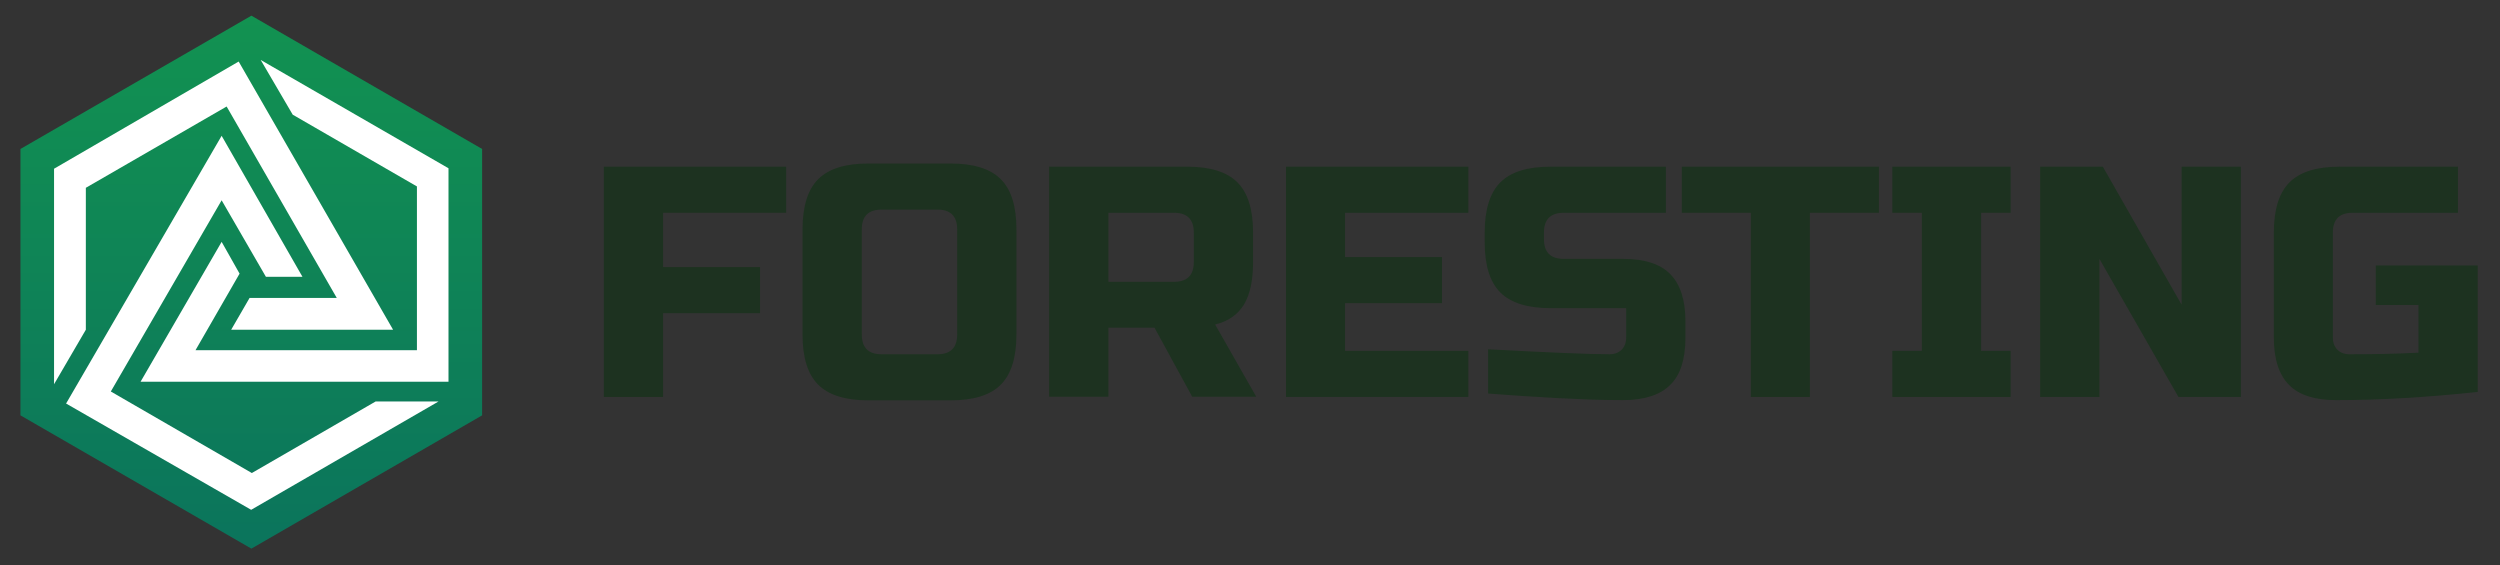 <?xml version="1.0" encoding="utf-8"?>
<!-- Generator: Adobe Illustrator 22.1.0, SVG Export Plug-In . SVG Version: 6.00 Build 0)  -->
<svg version="1.1" id="레이어_1" xmlns="http://www.w3.org/2000/svg" xmlns:xlink="http://www.w3.org/1999/xlink" x="0px"
	 y="0px" viewBox="0 0 1100.9 249" style="enable-background:new 0 0 1100.9 249;" xml:space="preserve">
<rect x="0" y="0" width="1100.9" height="249" fill="#333333" stroke="none"/>
<style type="text/css">
	.st0{fill:url(#SVGID_1_);}
	.st1{fill-rule:evenodd;clip-rule:evenodd;fill:#FFFFFF;}
	.st2{fill:#1D3220;}
</style>
<g>
	<g>
		<linearGradient id="SVGID_1_" gradientUnits="userSpaceOnUse" x1="110.664" y1="6.905" x2="110.664" y2="241.592">
			<stop  offset="0" style="stop-color:#129251"/>
			<stop  offset="1" style="stop-color:#0B745C"/>
		</linearGradient>
		<polygon class="st0" points="110.7,6.9 212.3,65.6 212.3,182.9 110.7,241.6 9,182.9 9,65.6 		"/>
		<polygon class="st1" points="101.8,145.2 109.9,131.2 148.3,131.2 99.8,46.9 37.8,82.7 37.8,145.2 23.8,169.2 23.8,74.3 
			105.1,27.1 173.1,145.2 		"/>
		<polygon class="st1" points="61.9,168.1 97.6,106.5 105.5,120.5 86.1,154.2 183.6,154.2 183.6,82.1 128.9,50.5 114.8,26.4 
			197.5,74.1 197.5,168.1 		"/>
		<polygon class="st1" points="97.6,88.2 48.8,172.4 110.9,208.3 165.4,176.8 193.1,176.8 110.6,224.5 29.1,177.7 97.6,59.8 
			133.2,121.9 117.1,121.9 		"/>
	</g>
	<g>
		<path class="st2" d="M292,174.8h-26.1V73.4h80.3v20.3H292v23.9h42.7v20.3H292V174.8z"/>
		<path class="st2" d="M447.6,147.3c0,10.1-2.3,17.5-6.9,22.1c-4.6,4.6-11.9,6.9-22.1,6.9h-36.2c-10.1,0-17.5-2.3-22.1-6.9
			c-4.6-4.6-6.9-11.9-6.9-22.1V101c0-10.1,2.3-17.5,6.9-22.1c4.6-4.6,11.9-6.9,22.1-6.9h36.2c10.1,0,17.5,2.3,22.1,6.9
			c4.6,4.6,6.9,11.9,6.9,22.1V147.3z M421.5,101c0-5.8-2.9-8.7-8.7-8.7h-24.6c-5.8,0-8.7,2.9-8.7,8.7v46.3c0,5.8,2.9,8.7,8.7,8.7
			h24.6c5.8,0,8.7-2.9,8.7-8.7V101z"/>
		<path class="st2" d="M462,73.4h60.8c10.1,0,17.5,2.3,22.1,6.9c4.6,4.6,6.9,11.9,6.9,22.1v13c0,8-1.3,14.2-4,18.7
			c-2.7,4.4-6.9,7.4-12.7,8.8l18.1,31.8H525l-16.6-30.4h-20.3v30.4H462V73.4z M525.7,102.4c0-5.8-2.9-8.7-8.7-8.7h-28.9v30.4h28.9
			c5.8,0,8.7-2.9,8.7-8.7V102.4z"/>
		<path class="st2" d="M646.6,174.8h-80.3V73.4h80.3v20.3h-54.3v19.5H635v20.3h-42.7v21h54.3V174.8z"/>
		<path class="st2" d="M655.1,153.8c26.4,1.4,44.3,2.2,53.7,2.2c2.2,0,4-0.7,5.3-2c1.3-1.3,2-3.1,2-5.3v-13h-33.3
			c-10.1,0-17.5-2.3-22.1-6.9c-4.6-4.6-6.9-11.9-6.9-22.1v-4.3c0-10.1,2.3-17.5,6.9-22.1c4.6-4.6,11.9-6.9,22.1-6.9h50.8v20.3h-45
			c-5.8,0-8.7,2.9-8.7,8.7v2.9c0,5.8,2.9,8.7,8.7,8.7h26.1c9.5,0,16.4,2.2,20.8,6.7c4.4,4.4,6.7,11.4,6.7,20.8v7.2
			c0,9.5-2.2,16.4-6.7,20.8c-4.4,4.4-11.4,6.7-20.8,6.7c-4.9,0-10.1-0.1-15.6-0.3l-13.3-0.6c-9.8-0.5-20-1.2-30.5-2V153.8z"/>
		<path class="st2" d="M797.1,174.8h-26.1V93.7h-30.4V73.4h86.8v20.3h-30.4V174.8z"/>
		<path class="st2" d="M885.4,174.8h-52.1v-20.3h13V93.7h-13V73.4h52.1v20.3h-13v60.8h13V174.8z"/>
		<path class="st2" d="M986.8,174.8h-27.5L924.5,114v60.8h-26.1V73.4H926l34.7,60.8V73.4h26.1V174.8z"/>
		<path class="st2" d="M1091,172.6c-22.6,2.4-43.3,3.6-62.2,3.6c-9.5,0-16.4-2.2-20.8-6.7c-4.4-4.4-6.7-11.4-6.7-20.8v-46.3
			c0-10.1,2.3-17.5,6.9-22.1c4.6-4.6,11.9-6.9,22.1-6.9h52.1v20.3H1036c-5.8,0-8.7,2.9-8.7,8.7v46.3c0,2.2,0.7,4,2,5.3
			c1.3,1.3,3.1,2,5.3,2c11.1,0,21.2-0.2,30.4-0.7v-21h-18.8v-17.4h44.9V172.6z"/>
	</g>
</g>
</svg>
